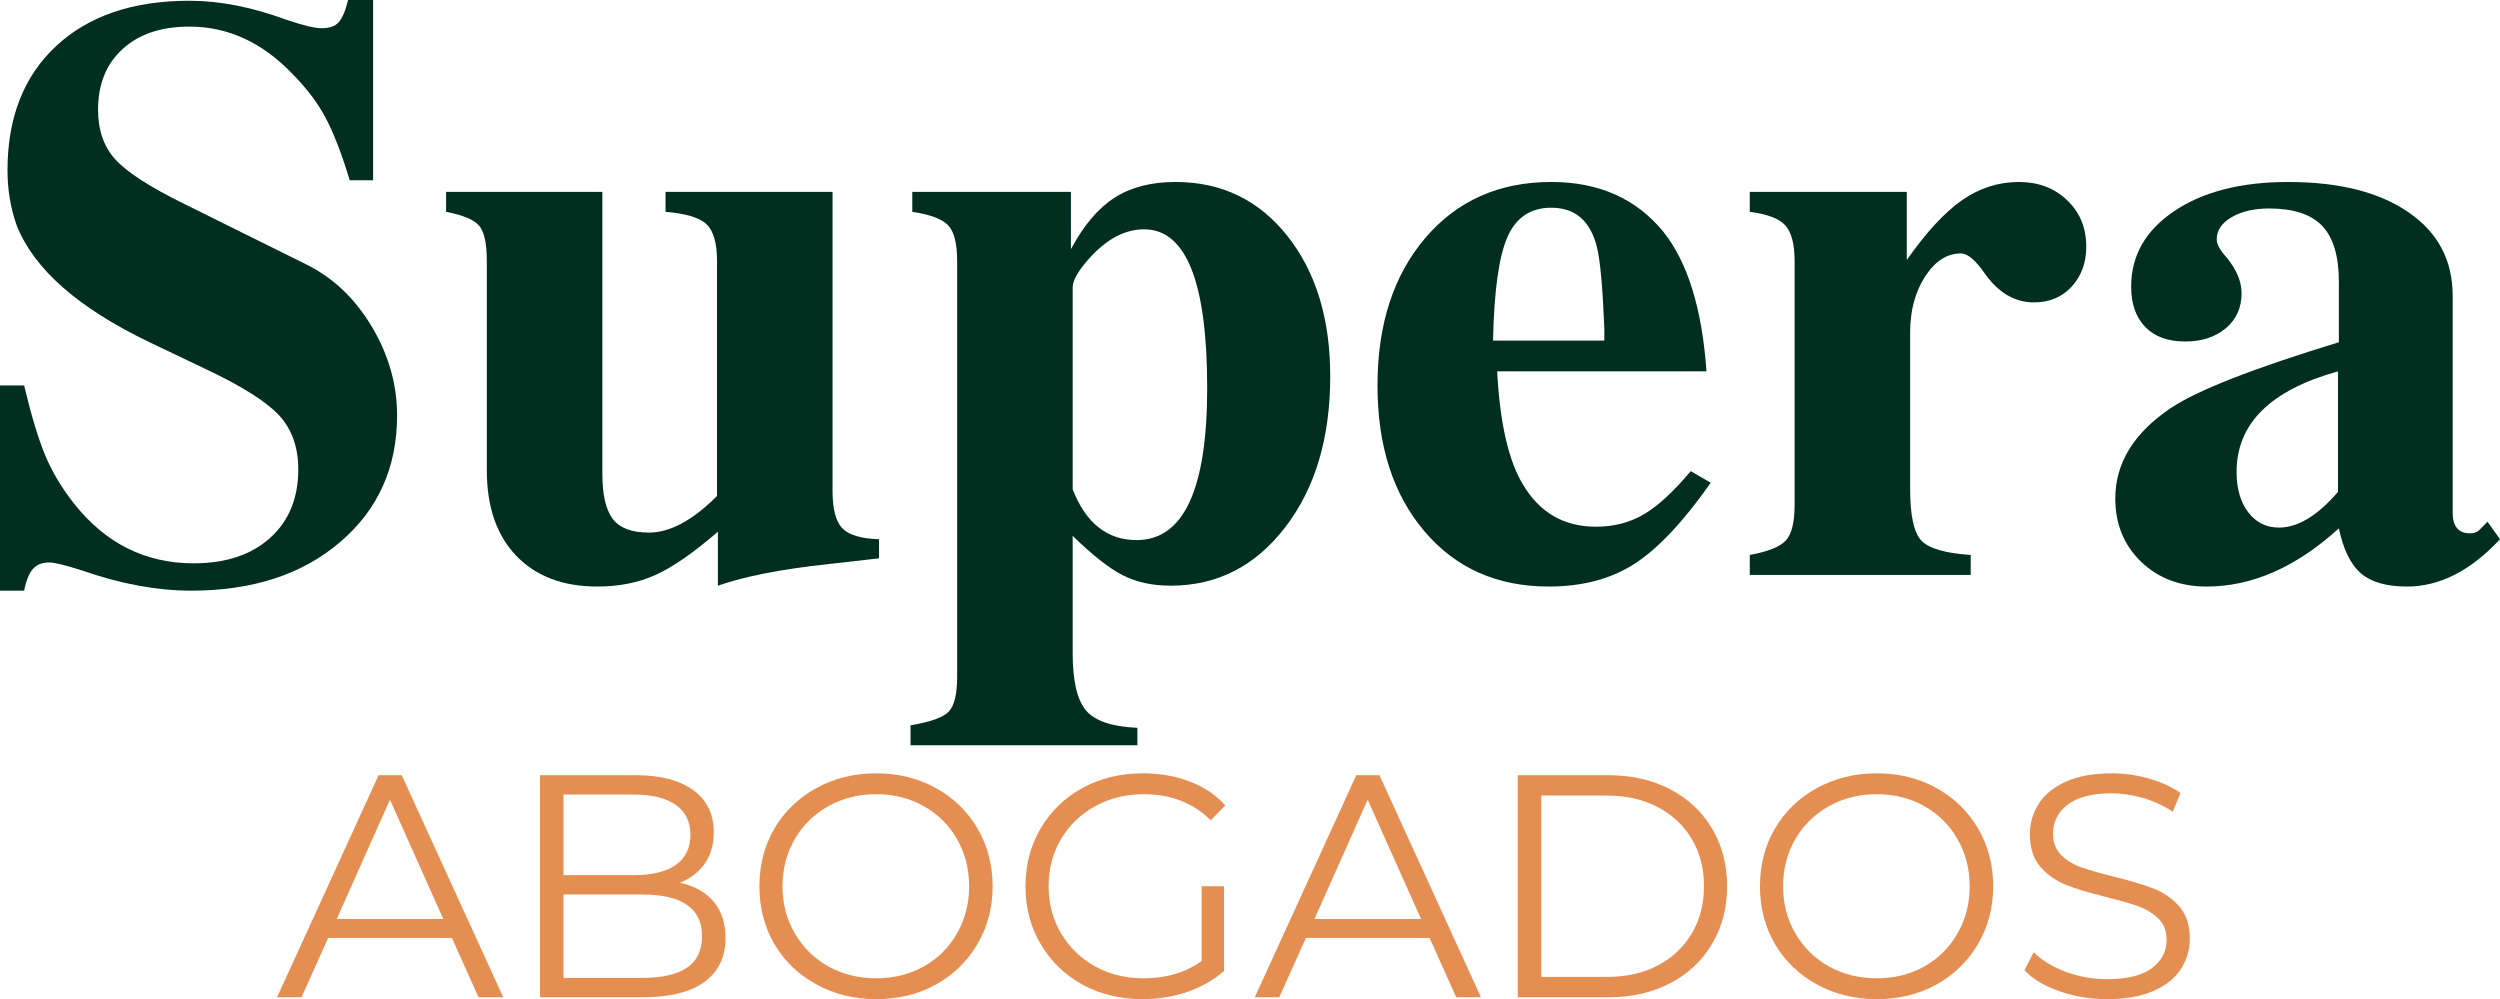<?xml version="1.0" encoding="UTF-8"?>
<!DOCTYPE svg PUBLIC "-//W3C//DTD SVG 1.1//EN" "http://www.w3.org/Graphics/SVG/1.1/DTD/svg11.dtd">
<!-- Creator: CorelDRAW -->
<svg xmlns="http://www.w3.org/2000/svg" xml:space="preserve" width="110.328mm" height="44.094mm" version="1.1" style="shape-rendering:geometricPrecision; text-rendering:geometricPrecision; image-rendering:optimizeQuality; fillRule:evenodd; clipRule:evenodd"
viewBox="0 0 10129.45 4048.38"
 xmlns:xlink="http://www.w3.org/1999/xlink"
 xmlns:xodm="http://www.corel.com/coreldraw/odm/2003"
 zoomAndPan="magnify">
 <defs>
  <style type="text/css">
   <![CDATA[
    .fil0 {fill:#002E1F;fillRule:nonzero}
    .fil1 {fill:#E58E52;fillRule:nonzero}
   ]]>
  </style>
 </defs>
 <g id="Layer_x0020_1">
  <g id="_2267363708432">
   <g>
    <g>
     <g>
      <path class="fil0" d="M1608.84 1683.24c0,210.91 -76.92,381.97 -230.77,513.17 -153.6,131.33 -354.77,196.87 -603.76,196.87 -137.03,0 -282.9,-26.83 -437.77,-80.47 -69.58,-22.52 -115.64,-33.91 -138.16,-33.91 -27.08,0 -48.46,8.47 -64.27,25.3 -15.56,16.96 -27.71,46.56 -36.44,89.08l-97.67 0 0 -831.5 97.67 0c28.98,121.46 57.44,215.97 85.53,283.41 28.33,67.18 67.05,132.09 116.4,194.84 127.78,161.69 289.48,242.41 484.83,242.41 130.19,0 233.43,-34.16 309.72,-102.74 76.17,-68.45 114.38,-161.06 114.38,-277.83 0,-89.71 -25.81,-162.58 -77.43,-218.63 -51.62,-55.92 -151.57,-118.93 -299.6,-188.77l-225.71 -107.8c-289.48,-138.92 -469.02,-297.08 -538.47,-474.2 -24.67,-69.84 -36.95,-143.98 -36.95,-222.68 0,-212.8 65.54,-380.57 196.86,-503.04 131.2,-122.48 311.24,-183.71 540,-183.71 123.49,0 254.82,25.81 394.24,77.43 67.05,22.65 114.11,33.91 141.19,33.91 31.38,0 54.28,-7.71 68.83,-23.27 14.8,-15.82 27.84,-46.18 38.97,-91.1l101.22 0 0 730.28 -94.64 0c-33.4,-109.95 -66.55,-195.09 -99.19,-255.57 -32.39,-60.73 -77.81,-120.2 -136.14,-178.65 -121.46,-125.51 -259.62,-188.26 -414.48,-188.26 -114.38,0 -204.71,30.36 -270.76,91.1 -66.17,60.48 -99.19,142.21 -99.19,245.45 0,82.99 23.4,150.31 70.35,201.92 47.19,51.62 139.3,111.21 276.32,178.65l494.95 245.45c109.95,54.02 199.02,138.16 267.21,252.53 68.45,114.38 102.74,234.57 102.74,360.34zm0 0z"/>
     </g>
    </g>
   </g>
   <g>
    <g>
     <g>
      <path class="fil0" d="M3561.55 2262.2l-208.51 23.79c-186.24,19.99 -334.4,48.84 -444.34,87.05l0 -218.63c-98.94,85.4 -183.07,143.73 -252.53,175.1 -69.59,31.38 -148.16,47.06 -235.84,47.06 -139.05,0 -248.49,-41.49 -328.45,-124.49 -79.71,-83 -119.44,-198.52 -119.44,-346.67l0 -848.19c0,-69.84 -10.12,-117.03 -30.36,-141.7 -19.99,-24.55 -64.77,-43.66 -134.62,-57.19l0 -80.98 633.11 0 0 1141.23c0,85.39 13.92,146.63 42,183.71 27.96,37.19 76.92,55.67 146.76,55.67 85.03,0 176.88,-49.34 275.81,-148.29l0 -952.44c0,-71.87 -14.04,-121.21 -42,-148.29 -28.09,-26.95 -83.5,-43.78 -166.5,-50.61l0 -80.98 676.64 0 0 1212.08c0,71.86 12.78,121.84 38.46,149.8 25.94,28.09 75.91,43.26 149.8,45.54l0 77.43zm0 0z"/>
     </g>
    </g>
   </g>
   <g>
    <g>
     <g>
      <path class="fil0" d="M5389.77 1524.83c0,249.37 -60.72,453.2 -182.19,611.35 -121.2,157.9 -276.06,236.85 -464.58,236.85 -73.89,0 -138.42,-14.05 -193.33,-42 -55.03,-27.97 -122.85,-81.23 -203.44,-159.93l0 474.71c0,112.35 17.84,189.79 53.64,232.29 35.69,42.77 105.27,66.43 208.52,70.85l0 70.85 -919.05 0 0 -80.97c80.97,-13.54 132.6,-32.14 154.86,-55.68 22.52,-23.66 33.91,-70.22 33.91,-139.67l0 -1686.27c0,-69.84 -11.89,-117.54 -35.42,-143.23 -23.66,-25.94 -72.38,-44.53 -146.26,-55.67l0 -80.98 642.72 0 0 232.29c51.62,-96.4 110.45,-166 176.62,-208.51 66.43,-42.51 148.92,-63.76 247.48,-63.76 186.23,0 337.17,72.87 452.94,218.62 115.65,145.75 173.59,335.41 173.59,568.84zm-498.5 47.06c0,-428.4 -85.28,-642.72 -255.57,-642.72 -76.67,0 -149.67,38.21 -219.14,114.37 -46.93,51.63 -70.34,91.99 -70.34,120.95l0 818.34c53.64,137.02 139.93,205.47 259.11,205.47 190.54,0 285.93,-205.47 285.93,-616.41zm0 0z"/>
     </g>
    </g>
   </g>
   <g>
    <g>
     <g>
      <path class="fil0" d="M6931.55 1956.02c-110.07,156.88 -212.81,266.19 -308.21,327.94 -95.53,61.74 -211.55,92.61 -348.19,92.61 -208.88,0 -376.78,-74.52 -503.55,-223.68 -126.9,-149.42 -190.29,-346.42 -190.29,-591.11 0,-246.59 64.41,-445.61 193.33,-597.19 129.17,-151.44 299.35,-227.23 510.63,-227.23 192.94,0 344.4,67.31 454.46,201.92 98.44,123.49 156.64,312.01 174.6,565.3l-848.19 0c11.13,208.89 45.8,361.59 104.25,458.01 67.44,114.38 166.24,171.56 296.56,171.56 71.86,0 136.26,-16.7 193.32,-50.1 57.32,-33.65 120.71,-92.11 190.29,-175.1l80.98 47.07zm-431.19 -575.93l0 -50.61c-6.83,-168.27 -16.96,-278.35 -30.36,-329.96 -26.7,-105.26 -88.31,-157.9 -184.73,-157.9 -83.37,0 -142.46,39.35 -177.12,117.91 -34.8,78.32 -54.41,218.5 -58.7,420.56l450.92 0zm0 0z"/>
     </g>
    </g>
   </g>
   <g>
    <g>
     <g>
      <path class="fil0" d="M8453.07 999.52c0,65.16 -19.74,119.18 -59.21,161.95 -39.22,42.51 -90.09,63.76 -152.84,63.76 -78.69,0 -146,-40.23 -201.92,-120.95 -36.18,-51.62 -67.56,-77.43 -94.14,-77.43 -56.43,0 -104.76,31.38 -145.25,94.14 -40.23,62.75 -60.22,138.03 -60.22,225.71l0 636.15c0,105.26 14.93,174.34 45.04,206.99 30.36,32.38 97.17,51.99 200.41,58.7l0 80.97 -895.26 0 0 -80.97c73.88,-13.41 122.6,-33.02 146.26,-58.7 23.53,-25.94 35.42,-73.64 35.42,-143.23l0 -989.39c0,-67.44 -12.39,-115.13 -36.95,-143.23 -24.67,-27.96 -72.87,-46.56 -144.73,-55.67l0 -80.98 636.14 0 0 276.33c78.57,-112.35 153.1,-193.07 223.69,-242.41 70.85,-49.22 147.78,-73.89 230.78,-73.89 78.56,0 143.72,24.67 195.35,73.89 51.62,49.34 77.43,112.09 77.43,188.26zm0 0z"/>
     </g>
    </g>
   </g>
   <g>
    <g>
     <g>
      <path class="fil0" d="M10129.45 2184.76c-118.81,127.91 -244.44,191.81 -377.04,191.81 -83,0 -145.25,-17.96 -186.75,-53.64 -41.49,-36.06 -71.23,-96.79 -89.07,-182.19 -173.08,157.27 -351.61,235.83 -535.43,235.83 -107.68,0 -196.37,-33.65 -266.2,-100.71 -69.59,-67.44 -104.25,-152.83 -104.25,-256.07 0,-143.73 75.15,-265.95 225.71,-366.91 107.54,-71.87 334.27,-160.56 680.17,-266.2l0 -245.45c0,-103.24 -22.52,-178.39 -67.31,-225.71 -44.91,-47.19 -116.78,-70.85 -215.59,-70.85 -60.72,0 -111.34,11.89 -151.82,35.42 -40.23,23.66 -60.23,53.52 -60.23,89.58 0,19.99 13.41,44.53 40.49,73.88 40.1,49.35 60.22,97.55 60.22,144.74 0,58.46 -21.25,105.65 -63.76,141.7 -42.51,35.81 -97.55,53.65 -164.99,53.65 -69.58,0 -123.35,-19.48 -161.43,-58.7 -38.21,-39.48 -57.19,-93.88 -57.19,-163.46 0,-125.76 58.2,-227.87 174.6,-306.19 116.65,-78.56 270.5,-117.91 461.55,-117.91 206.48,0 369.06,40.99 487.86,122.97 119.05,81.74 178.65,194.34 178.65,338.07l0 878.56c0,56.04 23.53,84.01 70.85,84.01 15.43,0 27.83,-4.31 36.95,-13.16l33.4 -33.92 50.61 70.85zm-656.4 -191.81l0 -488.37c-274.04,76.3 -410.93,212.05 -410.93,407.4 0,67.56 15.68,121.96 47.06,163.46 31.63,41.5 73.38,62.25 125,62.25 76.17,0 155.87,-48.2 238.87,-144.74zm0 0z"/>
     </g>
    </g>
   </g>
   <g>
    <g>
     <g>
      <path class="fil1" d="M1831.04 3800.4l-501.53 0 -107.8 240.39 -99.19 0 411.45 -899.82 93.62 0 411.45 899.82 -100.2 0 -107.8 -240.39zm-34.92 -76.92l-216.1 -483.32 -215.59 483.32 431.69 0zm0 0z"/>
     </g>
    </g>
   </g>
   <g>
    <g>
     <g>
      <path class="fil1" d="M2754.88 3576.7c58.96,12.91 104.51,38.34 136.64,76.42 32.02,38.2 48.08,87.3 48.08,147.27 0,77.31 -28.6,136.64 -85.53,178.14 -56.69,41.5 -140.94,62.25 -252.54,62.25l-413.47 0 0 -899.82 388.16 0c100.2,0 177.77,20.24 232.8,60.72 55.29,40.23 83,97.05 83,170.55 0,49.97 -12.15,92.36 -36.44,127.03 -24.28,34.41 -57.94,60.22 -100.71,77.43zm-471.67 -357.29l0 326.42 286.45 0c72.87,0 129.05,-13.79 168.52,-41.5 39.48,-27.97 59.21,-68.45 59.21,-121.46 0,-53.27 -19.73,-93.76 -59.21,-121.46 -39.47,-27.97 -95.65,-42 -168.52,-42l-286.45 0zm317.31 742.93c80.59,0 141.33,-13.66 182.19,-40.99 41.12,-27.33 61.74,-70.09 61.74,-128.55 0,-112.35 -81.36,-168.52 -243.94,-168.52l-317.31 0 0 338.06 317.31 0zm0 0z"/>
     </g>
    </g>
   </g>
   <g>
    <g>
     <g>
      <path class="fil1" d="M3550.16 4048.38c-89.08,0 -169.92,-19.87 -242.42,-59.72 -72.62,-39.73 -129.3,-94.25 -170.04,-163.46 -40.49,-69.46 -60.73,-147.52 -60.73,-234.31 0,-86.67 20.24,-164.61 60.73,-233.81 40.74,-69.47 97.41,-124.12 170.04,-163.98 72.5,-39.73 153.35,-59.71 242.42,-59.71 89.07,0 169.28,19.74 240.89,59.21 71.49,39.22 127.79,93.63 169.04,163.46 41.12,69.84 61.74,148.16 61.74,234.83 0,86.79 -20.62,164.98 -61.74,234.82 -41.24,69.84 -97.55,124.5 -169.04,163.97 -71.6,39.22 -151.82,58.71 -240.89,58.71zm0 -84.52c71.1,0 135.38,-15.94 192.82,-48.07 57.31,-32.39 102.22,-77.06 134.62,-134.11 32.65,-56.94 49.09,-120.58 49.09,-190.8 0,-70.1 -16.44,-133.73 -49.09,-190.8 -32.39,-56.93 -77.31,-101.47 -134.62,-133.61 -57.44,-32.39 -121.72,-48.59 -192.82,-48.59 -71.24,0 -135.89,16.2 -193.83,48.59 -57.69,32.13 -103.11,76.67 -136.14,133.61 -33.14,57.06 -49.6,120.7 -49.6,190.8 0,70.22 16.45,133.85 49.6,190.8 33.02,57.05 78.44,101.72 136.14,134.11 57.94,32.13 122.6,48.07 193.83,48.07zm0 0z"/>
     </g>
    </g>
   </g>
   <g>
    <g>
     <g>
      <path class="fil1" d="M4868.63 3590.88l91.09 0 0 343.12c-41.88,36.82 -91.6,65.16 -149.29,85.03 -57.45,19.6 -117.8,29.35 -181.18,29.35 -89.83,0 -170.8,-19.49 -242.92,-58.71 -71.87,-39.47 -128.42,-94.13 -169.54,-163.97 -41.24,-69.84 -61.74,-148.03 -61.74,-234.82 0,-86.67 20.5,-164.99 61.74,-234.83 41.12,-69.83 97.67,-124.24 169.54,-163.46 72.12,-39.47 153.59,-59.21 244.43,-59.21 68.46,0 131.33,11.01 188.78,32.9 57.31,21.63 105.77,53.89 145.25,96.66l-59.22 60.73c-70.85,-70.48 -161.31,-105.78 -271.26,-105.78 -72.62,0 -138.16,16.2 -196.86,48.59 -58.7,32.13 -105.02,76.67 -138.66,133.61 -33.4,57.06 -50.1,120.7 -50.1,190.8 0,70.22 16.7,133.61 50.1,190.28 33.65,56.69 79.58,101.47 137.65,134.12 58.33,32.38 123.99,48.58 196.86,48.58 92.36,0 170.81,-23.27 235.33,-69.84l0 -303.14zm0 0z"/>
     </g>
    </g>
   </g>
   <g>
    <g>
     <g>
      <path class="fil1" d="M5792.57 3800.4l-501.53 0 -107.8 240.39 -99.19 0 411.45 -899.82 93.62 0 411.45 899.82 -100.2 0 -107.8 -240.39zm-34.92 -76.92l-216.1 -483.32 -215.59 483.32 431.69 0zm0 0z"/>
     </g>
    </g>
   </g>
   <g>
    <g>
     <g>
      <path class="fil1" d="M6149.6 3140.97l365.9 0c95.15,0 179.15,19.11 252.03,57.18 72.87,38.21 129.3,91.35 169.53,159.42 40.49,68.19 60.73,146 60.73,233.3 0,87.42 -20.24,165.23 -60.73,233.3 -40.23,68.19 -96.66,121.33 -169.53,159.41 -72.88,38.21 -156.89,57.19 -252.03,57.19l-365.9 0 0 -899.82zm360.84 817.32c78.95,0 147.9,-15.43 206.99,-46.56 58.95,-31.38 104.89,-74.65 137.65,-130.06 32.64,-55.3 49.08,-118.93 49.08,-190.8 0,-71.87 -16.44,-135.38 -49.08,-190.8 -32.77,-55.29 -78.7,-98.43 -137.65,-129.56 -59.09,-31.38 -128.04,-47.07 -206.99,-47.07l-265.7 0 0 734.84 265.7 0zm0 0z"/>
     </g>
    </g>
   </g>
   <g>
    <g>
     <g>
      <path class="fil1" d="M7604.21 4048.38c-89.07,0 -169.92,-19.87 -242.41,-59.72 -72.62,-39.73 -129.3,-94.25 -170.05,-163.46 -40.48,-69.46 -60.72,-147.52 -60.72,-234.31 0,-86.67 20.24,-164.61 60.72,-233.81 40.75,-69.47 97.42,-124.12 170.05,-163.98 72.5,-39.73 153.35,-59.71 242.41,-59.71 89.08,0 169.29,19.74 240.9,59.21 71.49,39.22 127.78,93.63 169.04,163.46 41.11,69.84 61.74,148.16 61.74,234.83 0,86.79 -20.63,164.98 -61.74,234.82 -41.25,69.84 -97.55,124.5 -169.04,163.97 -71.6,39.22 -151.82,58.71 -240.9,58.71zm0 -84.52c71.11,0 135.38,-15.94 192.82,-48.07 57.31,-32.39 102.22,-77.06 134.62,-134.11 32.64,-56.94 49.09,-120.58 49.09,-190.8 0,-70.1 -16.45,-133.73 -49.09,-190.8 -32.39,-56.93 -77.31,-101.47 -134.62,-133.61 -57.45,-32.39 -121.72,-48.59 -192.82,-48.59 -71.23,0 -135.88,16.2 -193.83,48.59 -57.69,32.13 -103.11,76.67 -136.14,133.61 -33.14,57.06 -49.6,120.7 -49.6,190.8 0,70.22 16.45,133.85 49.6,190.8 33.02,57.05 78.44,101.72 136.14,134.11 57.94,32.13 122.6,48.07 193.83,48.07zm0 0z"/>
     </g>
    </g>
   </g>
   <g>
    <g>
     <g>
      <path class="fil1" d="M8537.05 4048.38c-66.8,0 -130.95,-10.63 -192.32,-31.89 -61.49,-21.51 -108.81,-49.85 -142.21,-85.03l37.45 -73.38c32.65,32.77 76.04,59.21 130.07,79.45 53.89,19.99 109.56,29.86 167.01,29.86 80.59,0 140.94,-14.67 181.17,-44.02 40.11,-29.61 60.23,-68.07 60.23,-115.39 0,-35.68 -11.01,-64.28 -32.9,-85.53 -21.64,-21.5 -48.33,-38.08 -79.96,-49.6 -31.76,-11.76 -75.92,-24.54 -132.6,-38.46 -67.82,-16.83 -121.84,-33.14 -161.95,-49.09 -40.23,-15.81 -74.65,-39.98 -103.24,-72.37 -28.72,-32.64 -43.01,-77.05 -43.01,-133.1 0,-45.17 11.89,-86.29 35.93,-123.49 23.92,-37.45 60.73,-67.31 110.33,-89.57 49.6,-22.26 111.34,-33.4 185.22,-33.4 51.24,0 101.47,7.09 150.81,21.25 49.22,14.17 91.86,33.66 128.04,58.2l-31.88 75.91c-37.84,-24.93 -78.2,-43.52 -120.95,-55.67 -42.89,-12.4 -84.9,-18.73 -126.02,-18.73 -78.95,0 -138.41,15.19 -178.13,45.55 -39.86,30.37 -59.72,69.58 -59.72,117.41 0,36.19 10.88,65.16 32.9,87.05 21.89,22.02 49.22,38.72 81.99,50.1 33.02,11.51 77.43,24.17 133.1,37.96 66.04,16.2 119.43,32.26 159.92,48.08 40.74,15.94 75.41,39.98 103.75,72.37 28.34,32.14 42.51,75.41 42.51,130.07 0,45.55 -12.39,87.05 -36.95,124.5 -24.28,37.19 -61.73,66.67 -112.35,88.56 -50.61,21.63 -112.73,32.39 -186.23,32.39zm0 0z"/>
     </g>
    </g>
   </g>
  </g>
 </g>
</svg>
